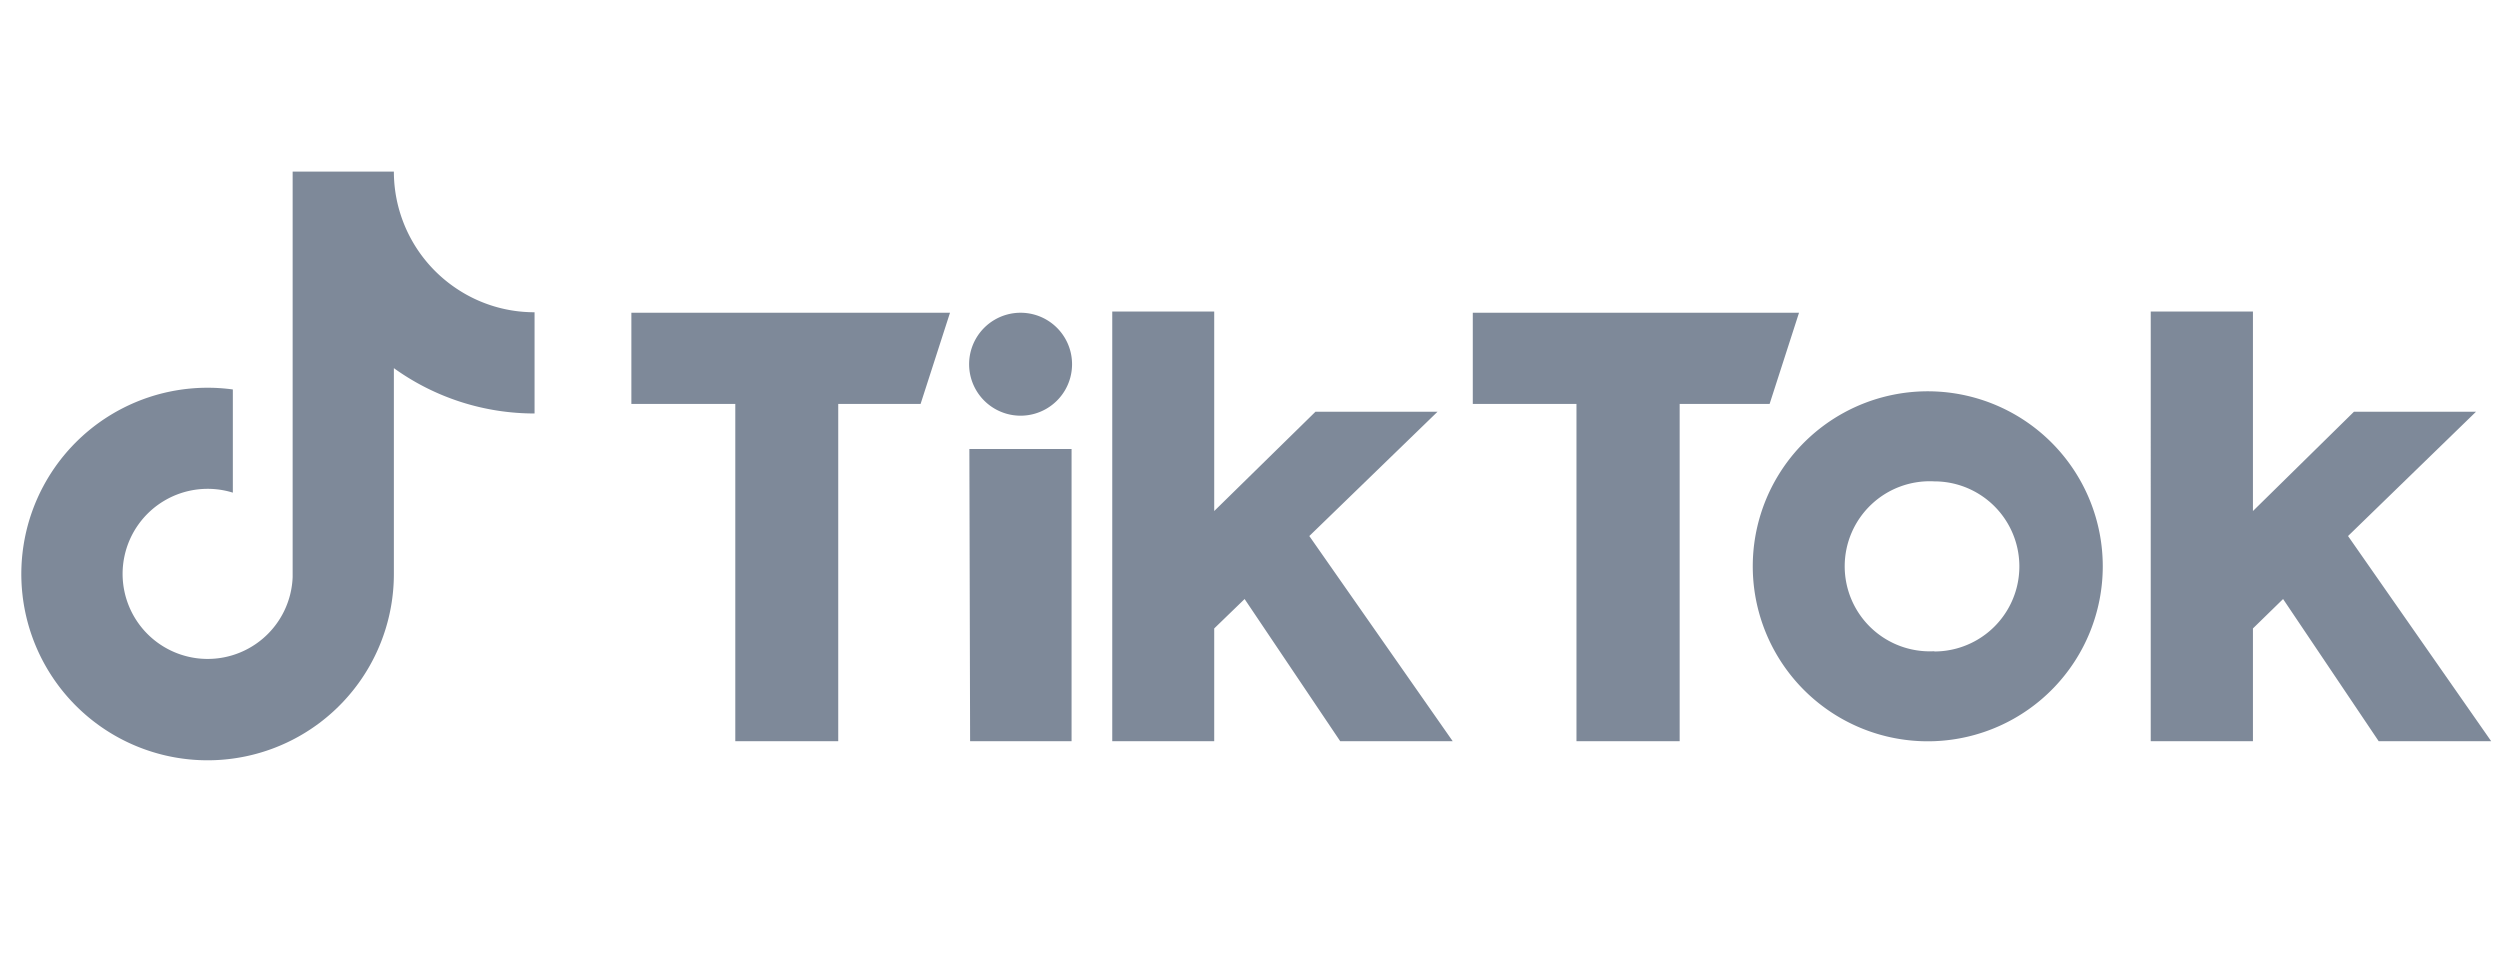<svg width="102" height="40" fill="none" xmlns="http://www.w3.org/2000/svg"><path d="M18.68 11.81A5.74 5.74 0 0 1 16.07 7h-4.13v16.54A3.47 3.47 0 1 1 9.5 20.1v-4.21a7.6 7.6 0 1 0 6.57 7.52v-8.39a9.81 9.81 0 0 0 5.74 1.85v-4.13a5.7 5.7 0 0 1-3.13-.93Zm7.07.95h13.01l-1.2 3.72H34.2v13.76H30V16.48h-4.24v-3.72Zm34.32 0H73.4l-1.2 3.72h-3.67v13.76h-4.21V16.48h-4.23v-3.72Zm-20.52 5.56h4.17v11.92h-4.14l-.03-11.92Zm5.83-5.61h4.16v8.14l4.13-4.05h4.98l-5.23 5.07 5.85 8.37h-4.59l-3.9-5.8-1.24 1.2v4.6h-4.16V12.7Zm42.37 0h4.17v8.14l4.12-4.05h4.98l-5.22 5.07 5.84 8.37h-4.59l-3.9-5.8-1.23 1.2v4.6h-4.17V12.7Zm-46.11 4.25a2.1 2.1 0 1 0 0-4.2 2.1 2.1 0 0 0 0 4.2Z" fill="#7E8999"/><path d="M78.92 15.97a7.14 7.14 0 1 0 0 14.27 7.14 7.14 0 0 0 0-14.27Zm0 10.6a3.47 3.47 0 1 1 0-6.93 3.47 3.47 0 0 1 0 6.94Z" fill="#7E8999"/></svg>